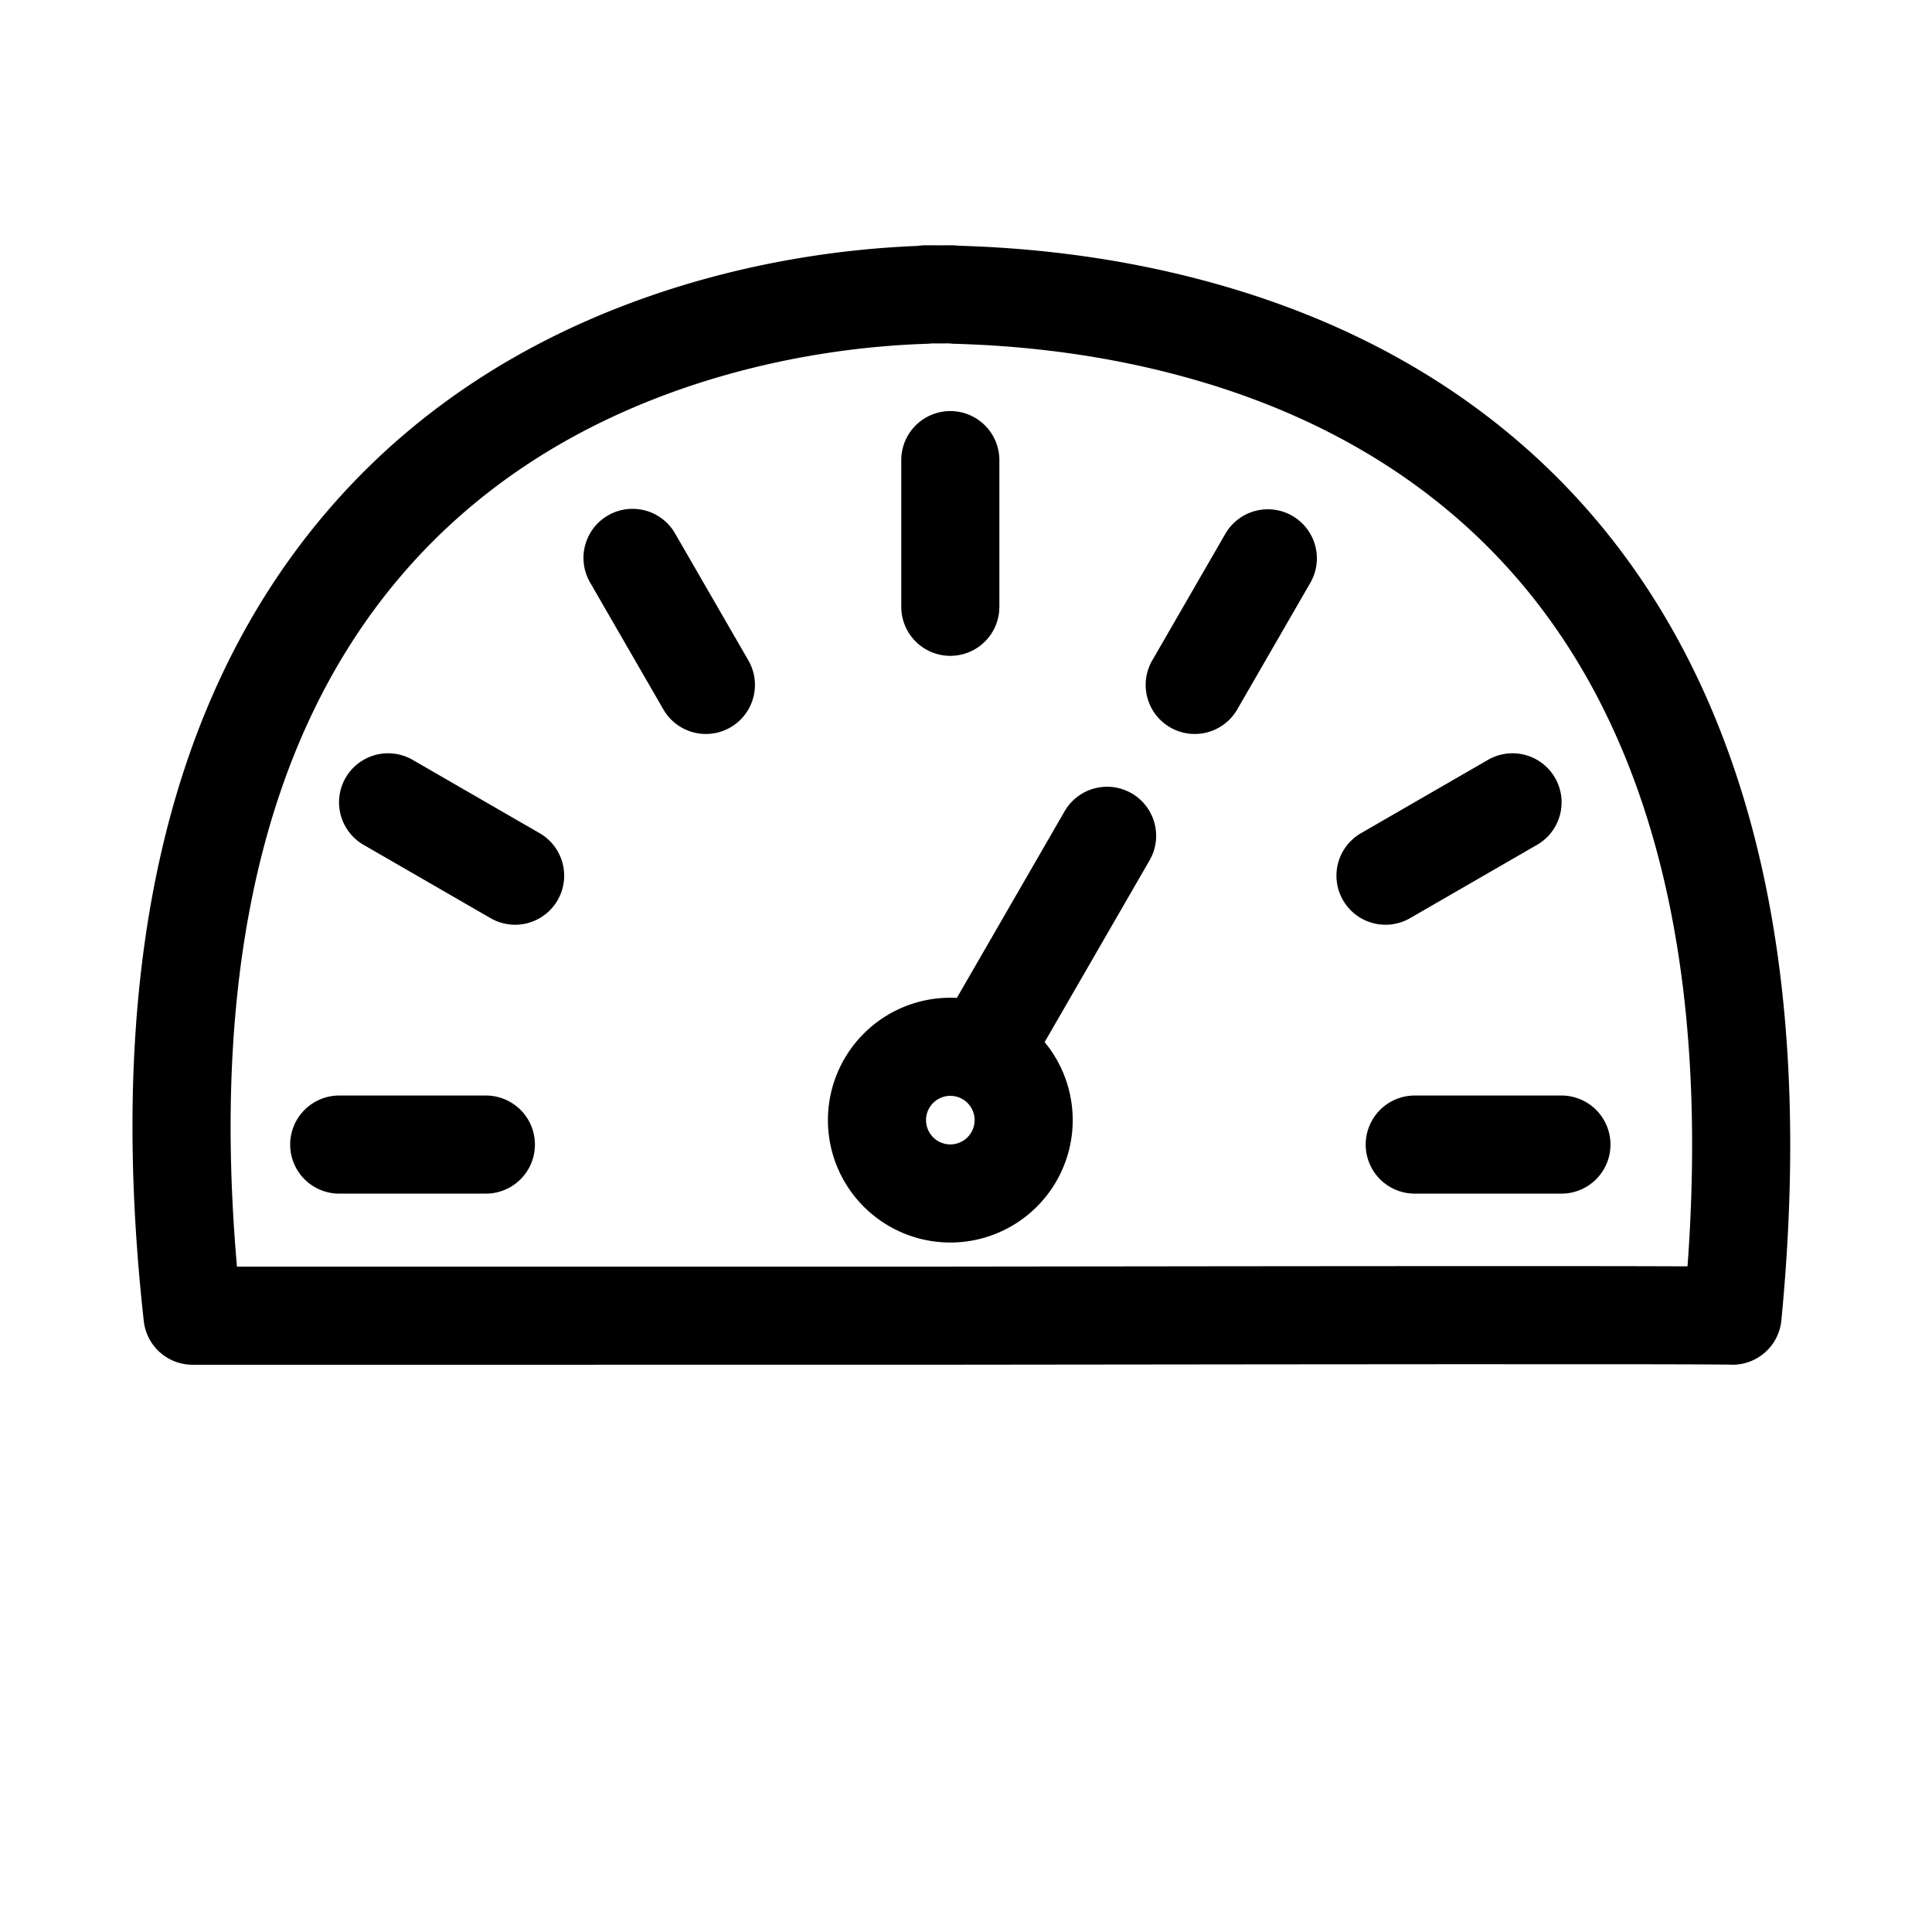 <svg viewBox="0 0 1024 1024" focusable="false"><path d="M504.67 723.32l-.98.02H102.05a26 26 0 01-25.84-23.13C55.11 510 90.42 368.99 172.05 272.58c44.89-53.03 101.99-90.33 167.27-113.85 48.92-17.63 99.77-26.55 147.19-28.39a26.19 26.19 0 014.23-.34c2.34 0 4.7.01 7.09.04 1.97-.03 3.92-.04 5.86-.04 1.58 0 3.16.09 4.72.26 43 1.25 87.02 6.94 130.85 18.74 57.88 15.6 110.65 40.7 156 77.1 53.87 43.26 95.18 100.88 121.35 173.99 29.23 81.6 39.06 181.08 27.55 299.76a26 26 0 01-28.31 23.37l-.44-.04c.56.06.58.08.49.09l-5.38-.05-15.06-.08-22.67-.05-101.13-.03-94.27.07-172.72.19zm-1.91-51.98l.9-.02 141.28-.17c112.85-.11 187.43-.13 230.36-.03l19.12.06c7.4-100.86-2.19-184.93-26.76-253.56-22.93-64.02-58.53-113.7-104.96-150.96-39.35-31.59-85.65-53.63-136.97-67.45-39.98-10.76-80.48-15.94-120.06-17a26 26 0 01-2.6-.2c-1.6 0-3.2 0-4.82.03a26 26 0 01-.71 0 552.13 552.13 0 00-3.58-.03c-.79.1-1.59.16-2.4.19-43.22 1.37-90 9.38-134.61 25.45-57.14 20.59-106.57 52.88-145.22 98.52-33.54 39.62-58.41 88.72-73.35 148.37-15.26 60.92-19.96 132.14-13 214.3l.22 2.5h377.16z" /><path d="M827.6 632.65h-77.75a26 26 0 110-52h77.74a26 26 0 110 52zM694.62 308.7l-38.86 67.32a26 26 0 11-45.04-26l38.87-67.32a26 26 0 0145.03 26zm120.05 139.08l-67.32 38.87a26 26 0 11-26-45.04l67.32-38.87a26 26 0 1126 45.04zM477.69 243.88v77.73a26 26 0 1052 0v-77.73a26 26 0 10-52 0zm-297.9 388.77h77.73a26 26 0 100-52H179.8a26 26 0 100 52zM312.74 308.7l38.87 67.32a26 26 0 0045.04-26l-38.87-67.32a26 26 0 00-45.04 26zM192.7 447.78l67.32 38.87a26 26 0 1026-45.04l-67.32-38.87a26 26 0 10-26 45.04zM564.26 430l-64.78 112.2a26 26 0 1045.04 26L609.3 456a26 26 0 10-45.04-26z" /><path d="M503.69 658.56a64.87 64.87 0 100-129.74 64.87 64.87 0 000 129.74zm0-52a12.87 12.87 0 110-25.74 12.87 12.87 0 010 25.74z" /></svg>